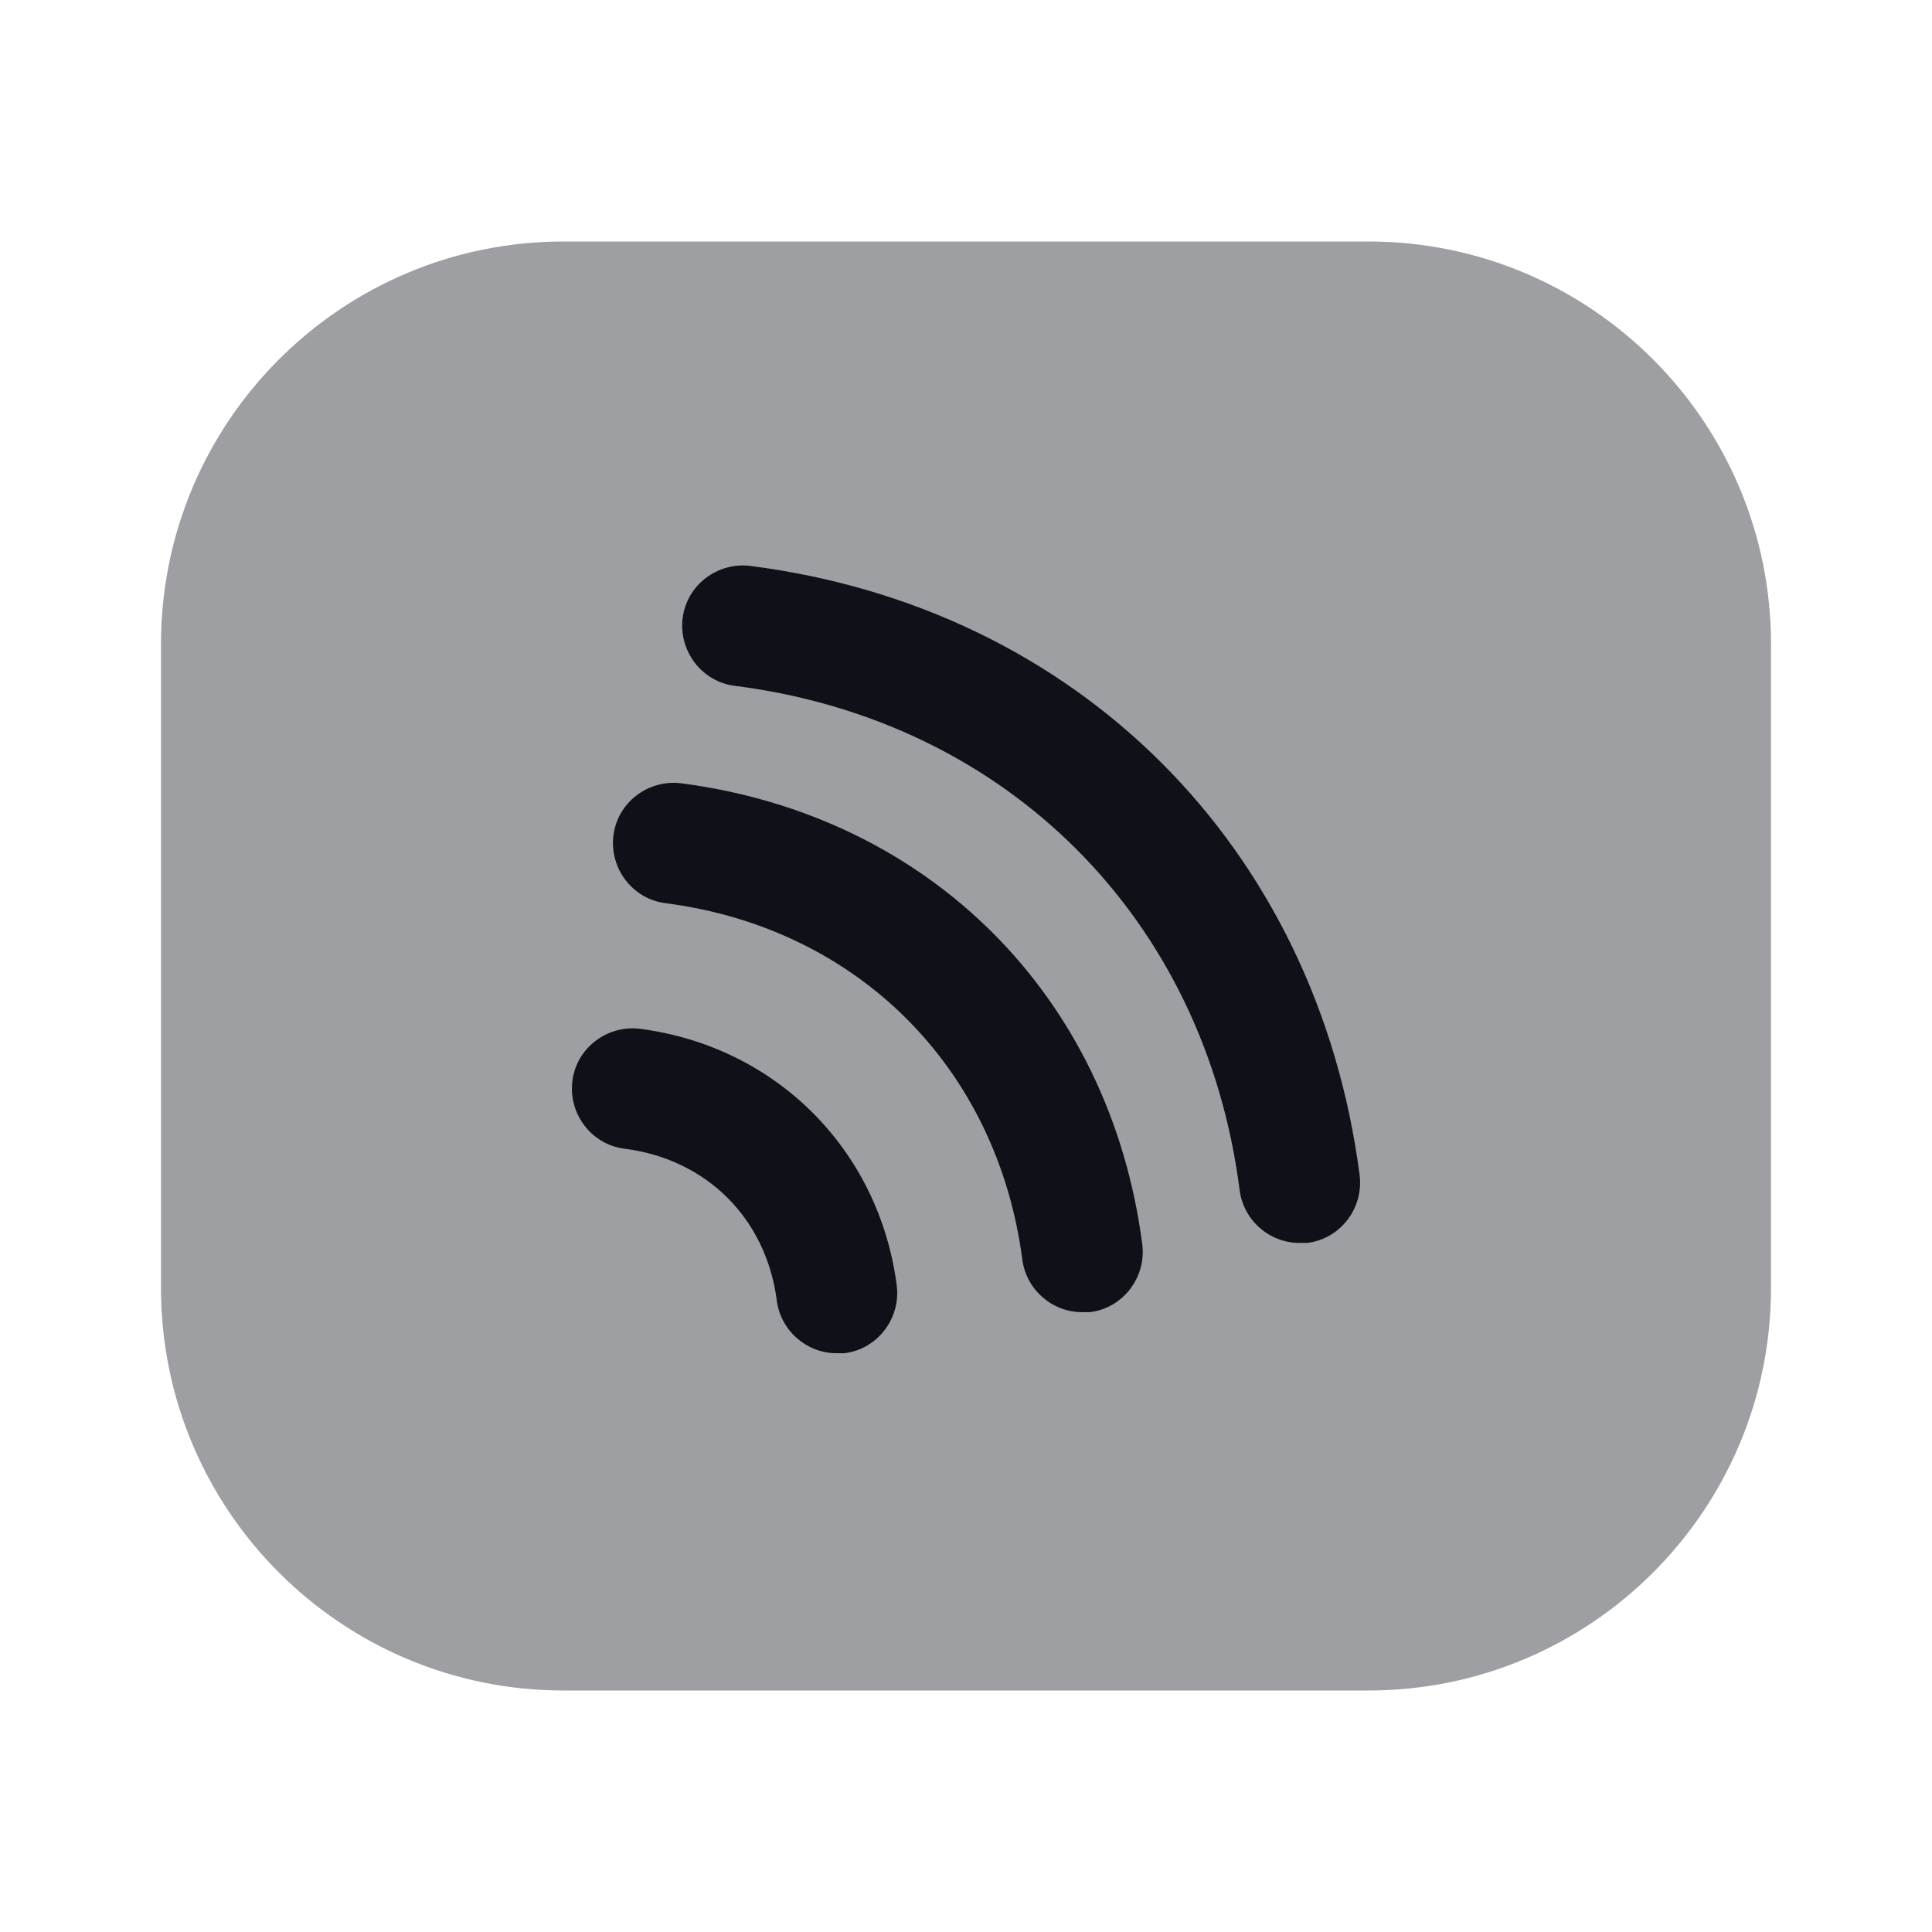 <svg width="24" height="24" viewBox="0 0 24 24" fill="none" xmlns="http://www.w3.org/2000/svg">
<path opacity="0.4" d="M2 9V8C2 5.24 4.24 3 7 3H17C19.76 3 22 5.24 22 8V16C22 18.76 19.76 21 17 21H16H7C4.24 21 2 18.76 2 16V9Z" fill="#0E1117"/>
<path d="M16.14 15.44C15.77 15.44 15.45 15.16 15.4 14.79C14.97 11.41 12.51 8.95 9.13 8.52C8.72 8.47 8.43 8.09 8.48 7.68C8.53 7.27 8.91 6.98 9.32 7.03C13.39 7.55 16.36 10.52 16.89 14.6C16.94 15.01 16.65 15.39 16.24 15.44C16.21 15.44 16.18 15.44 16.14 15.44Z" fill="#0E1117"/>
<path d="M13.44 16.3C13.07 16.3 12.75 16.02 12.7 15.65C12.39 13.27 10.66 11.53 8.27 11.22C7.86 11.17 7.57 10.79 7.62 10.38C7.67 9.97 8.05 9.68 8.46 9.73C11.54 10.13 13.79 12.37 14.19 15.46C14.24 15.87 13.95 16.25 13.54 16.3C13.51 16.3 13.47 16.3 13.44 16.3Z" fill="#0E1117"/>
<path d="M10.39 16.81C10.02 16.81 9.7 16.53 9.65 16.16C9.52 15.14 8.78 14.4 7.76 14.27C7.35 14.22 7.06 13.84 7.11 13.43C7.16 13.02 7.54 12.73 7.95 12.78C9.64 13 10.92 14.28 11.14 15.97C11.19 16.38 10.9 16.76 10.49 16.81C10.46 16.81 10.42 16.81 10.39 16.81Z" fill="#0E1117"/>
</svg>
